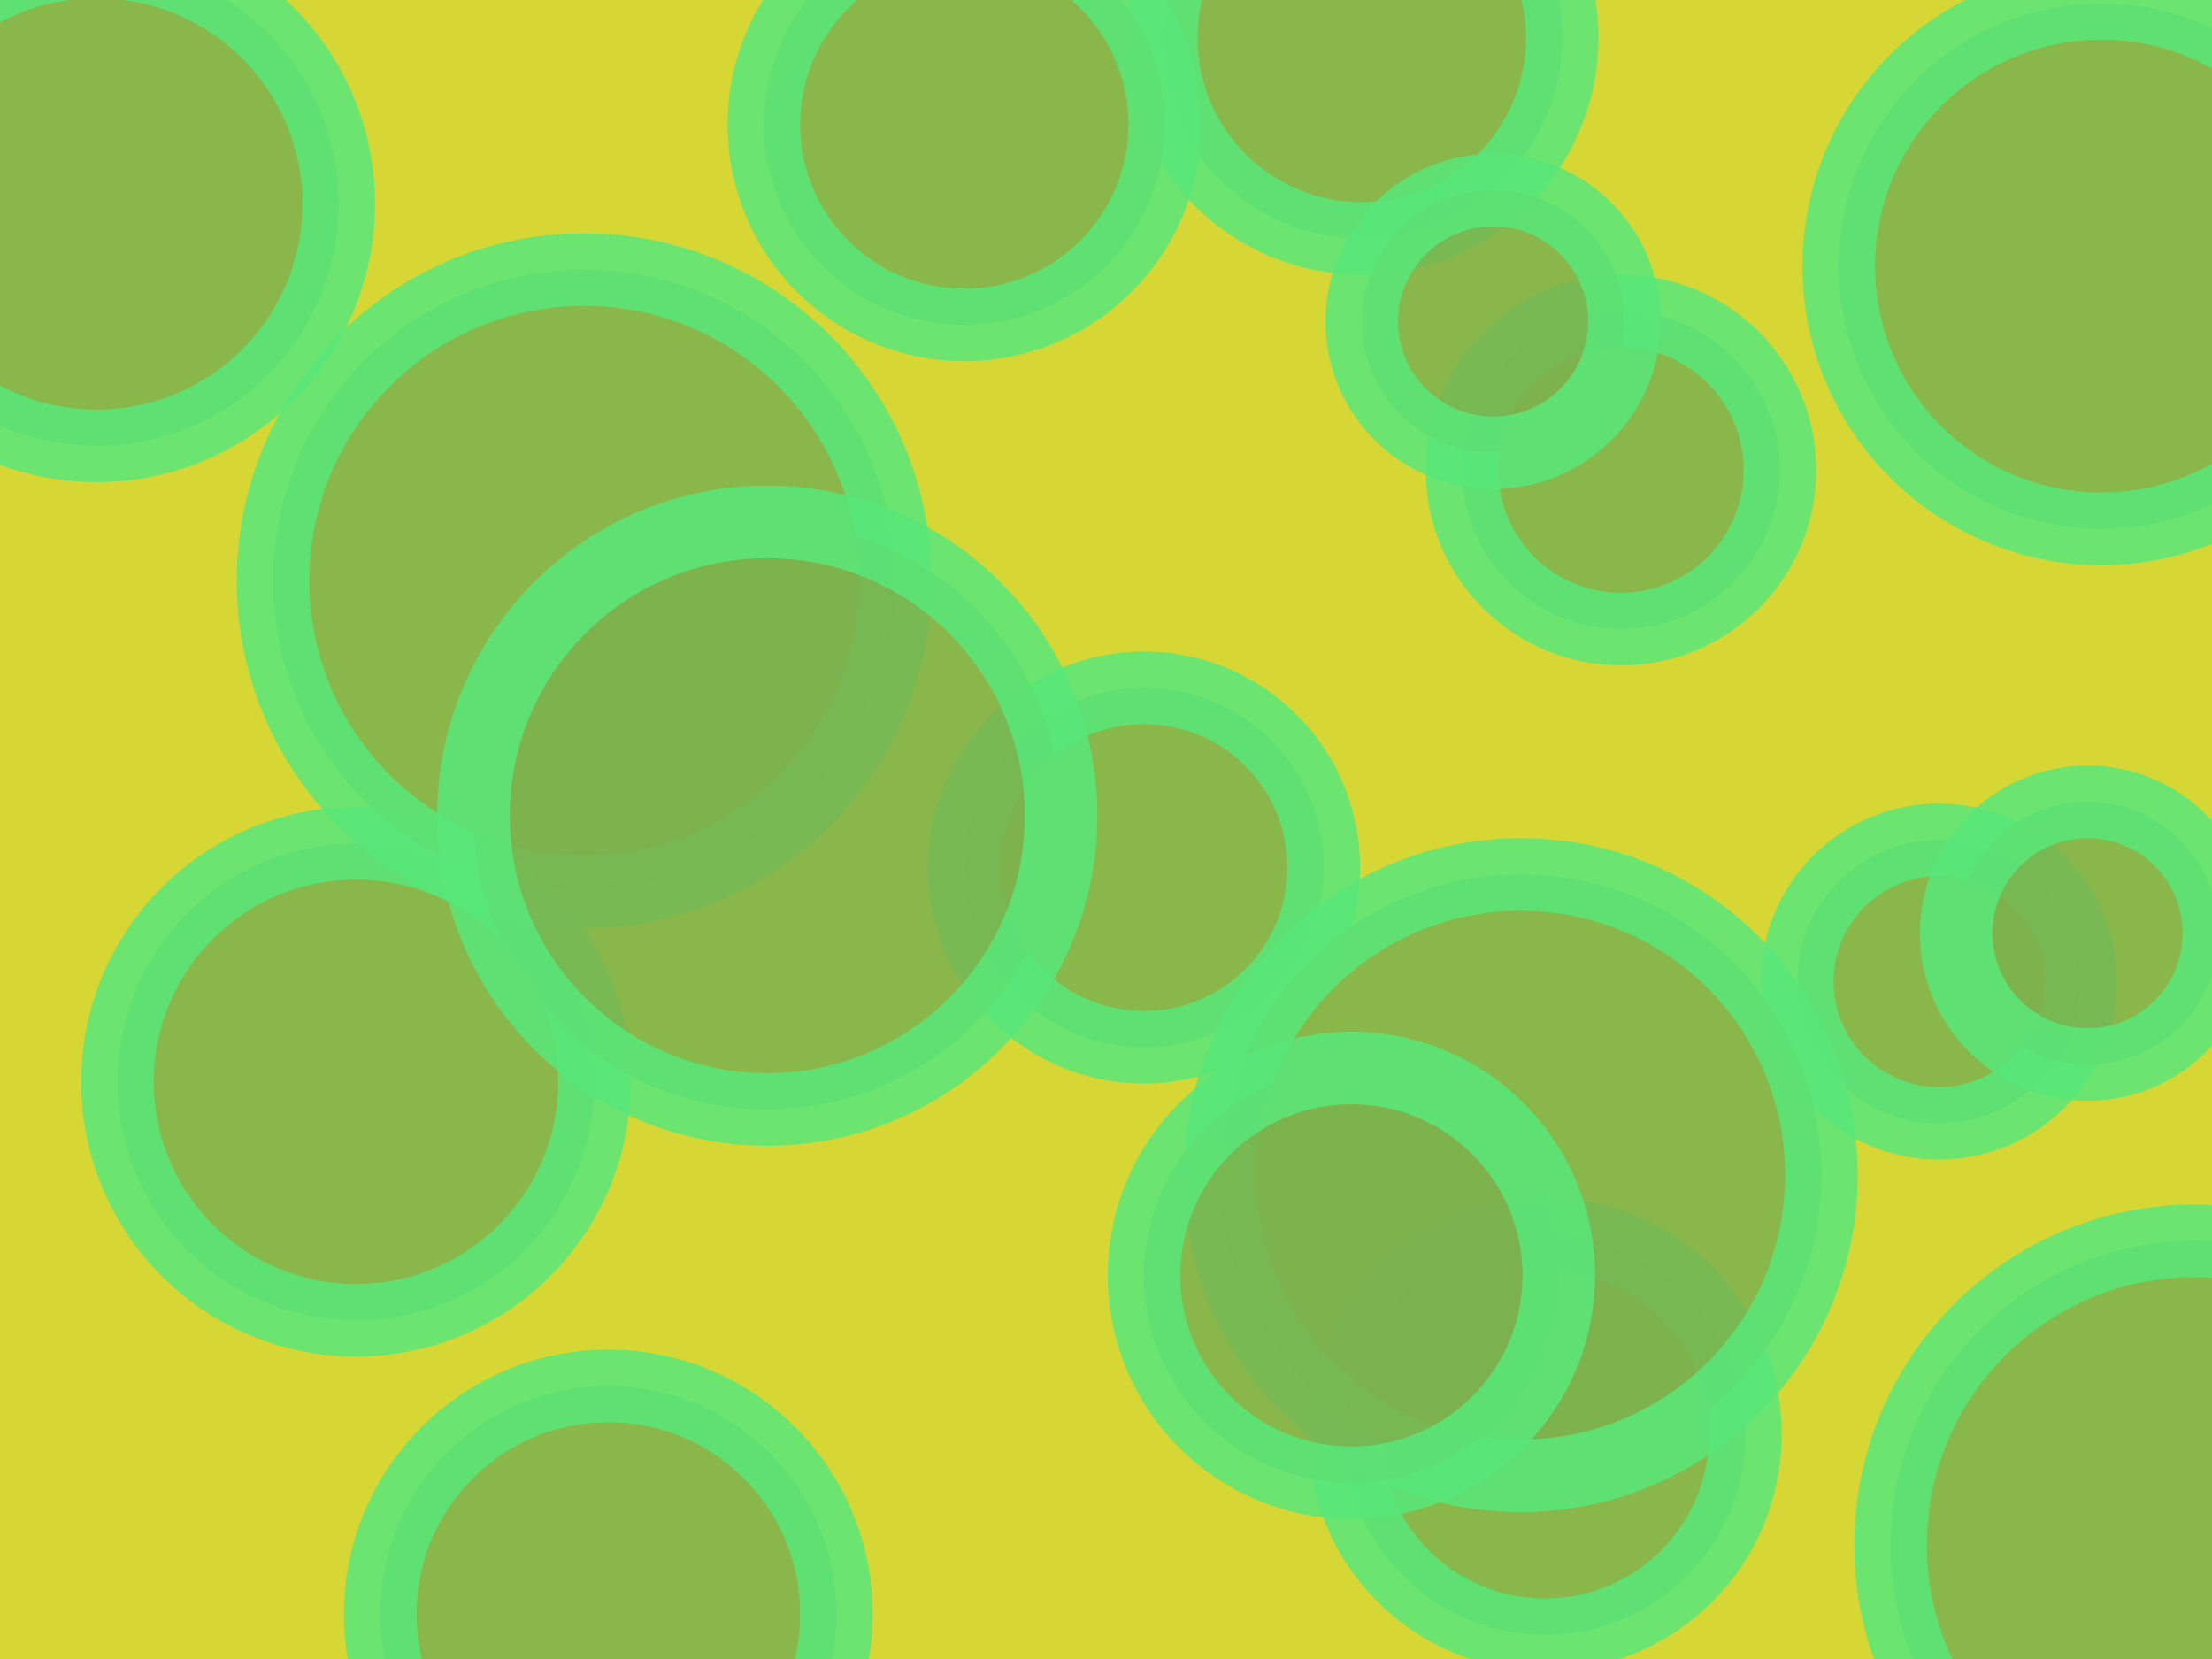<svg height="480" version="1.1" width="640" xmlns="http://www.w3.org/2000/svg" style="overflow: hidden; position: relative; top: -0.312px;"><desc style="-webkit-tap-highlight-color: rgba(0, 0, 0, 0);">Created with Raphaël 2.0.1</desc><defs style="-webkit-tap-highlight-color: rgba(0, 0, 0, 0);"></defs><rect x="0" y="0" width="640" height="480" r="0" rx="0" ry="0" fill="#d6d734" stroke="none" style="-webkit-tap-highlight-color: rgba(0, 0, 0, 0);"></rect><circle cx="469" cy="136" r="46" fill="#7cb24e" stroke="#58e779" stroke-width="21" opacity="0.85" style="-webkit-tap-highlight-color: rgba(0, 0, 0, 0); opacity: 0.85;"></circle><circle cx="394" cy="11" r="58" fill="#7cb24e" stroke="#58e779" stroke-width="21" opacity="0.85" style="-webkit-tap-highlight-color: rgba(0, 0, 0, 0); opacity: 0.85;"></circle><circle cx="447" cy="415" r="58" fill="#7cb24e" stroke="#58e779" stroke-width="21" opacity="0.85" style="-webkit-tap-highlight-color: rgba(0, 0, 0, 0); opacity: 0.85;"></circle><circle cx="279" cy="36" r="58" fill="#7cb24e" stroke="#58e779" stroke-width="21" opacity="0.85" style="-webkit-tap-highlight-color: rgba(0, 0, 0, 0); opacity: 0.85;"></circle><circle cx="103" cy="313" r="69" fill="#7cb24e" stroke="#58e779" stroke-width="21" opacity="0.85" style="-webkit-tap-highlight-color: rgba(0, 0, 0, 0); opacity: 0.85;"></circle><circle cx="561" cy="284" r="41" fill="#7cb24e" stroke="#58e779" stroke-width="21" opacity="0.85" style="-webkit-tap-highlight-color: rgba(0, 0, 0, 0); opacity: 0.85;"></circle><circle cx="331" cy="251" r="52" fill="#7cb24e" stroke="#58e779" stroke-width="21" opacity="0.85" style="-webkit-tap-highlight-color: rgba(0, 0, 0, 0); opacity: 0.85;"></circle><circle cx="169" cy="168" r="90" fill="#7cb24e" stroke="#58e779" stroke-width="21" opacity="0.85" style="-webkit-tap-highlight-color: rgba(0, 0, 0, 0); opacity: 0.85;"></circle><circle cx="440" cy="340" r="87" fill="#7cb24e" stroke="#58e779" stroke-width="21" opacity="0.85" style="-webkit-tap-highlight-color: rgba(0, 0, 0, 0); opacity: 0.85;"></circle><circle cx="222" cy="236" r="85" fill="#7cb24e" stroke="#58e779" stroke-width="21" opacity="0.85" style="-webkit-tap-highlight-color: rgba(0, 0, 0, 0); opacity: 0.85;"></circle><circle cx="608" cy="77" r="76" fill="#7cb24e" stroke="#58e779" stroke-width="21" opacity="0.85" style="-webkit-tap-highlight-color: rgba(0, 0, 0, 0); opacity: 0.85;"></circle><circle cx="432" cy="93" r="38" fill="#7cb24e" stroke="#58e779" stroke-width="21" opacity="0.85" style="-webkit-tap-highlight-color: rgba(0, 0, 0, 0); opacity: 0.85;"></circle><circle cx="391" cy="369" r="60" fill="#7cb24e" stroke="#58e779" stroke-width="21" opacity="0.85" style="-webkit-tap-highlight-color: rgba(0, 0, 0, 0); opacity: 0.85;"></circle><circle cx="28" cy="59" r="70" fill="#7cb24e" stroke="#58e779" stroke-width="21" opacity="0.85" style="-webkit-tap-highlight-color: rgba(0, 0, 0, 0); opacity: 0.85;"></circle><circle cx="635" cy="447" r="88" fill="#7cb24e" stroke="#58e779" stroke-width="21" opacity="0.85" style="-webkit-tap-highlight-color: rgba(0, 0, 0, 0); opacity: 0.85;"></circle><circle cx="176" cy="467" r="66" fill="#7cb24e" stroke="#58e779" stroke-width="21" opacity="0.85" style="-webkit-tap-highlight-color: rgba(0, 0, 0, 0); opacity: 0.85;"></circle><circle cx="604" cy="270" r="38" fill="#7cb24e" stroke="#58e779" stroke-width="21" opacity="0.85" style="-webkit-tap-highlight-color: rgba(0, 0, 0, 0); opacity: 0.85;"></circle></svg>